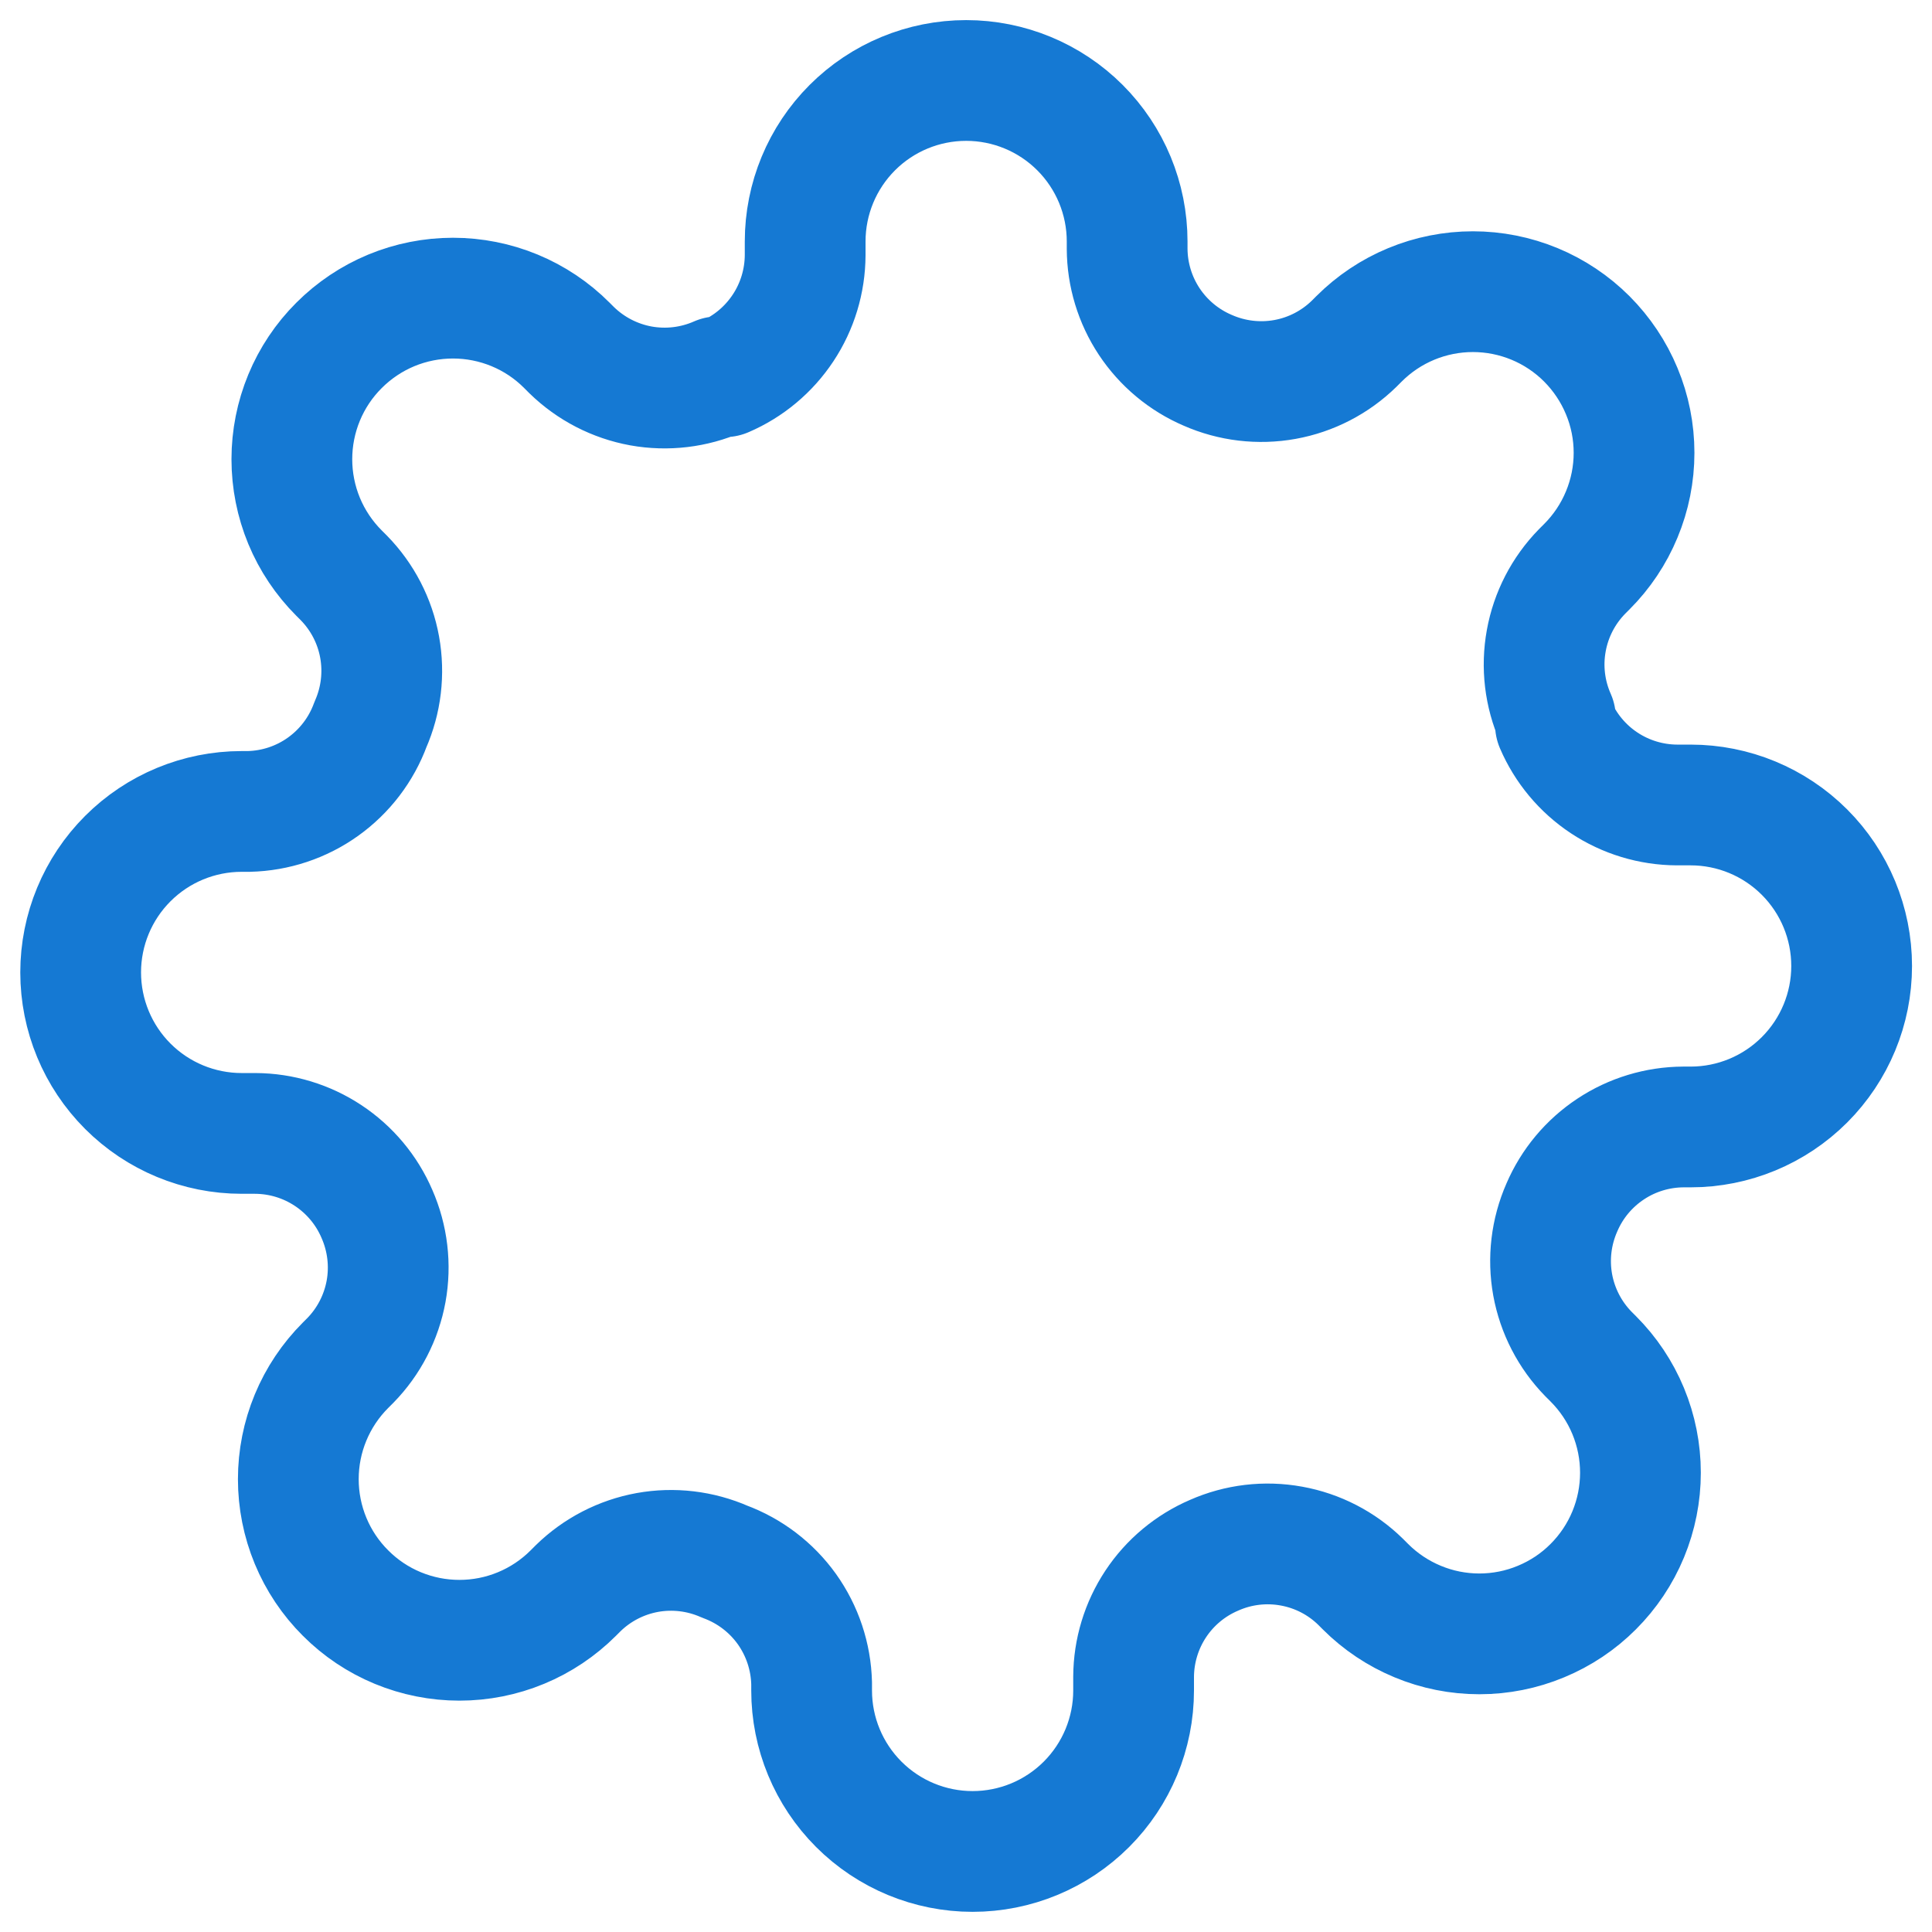 <svg width="32" height="32" viewBox="0 0 32 32" fill="none" xmlns="http://www.w3.org/2000/svg">
<path d="M25.869 20C25.692 20.402 25.639 20.848 25.717 21.28C25.796 21.713 26.002 22.112 26.309 22.426L26.389 22.506C26.637 22.754 26.834 23.048 26.968 23.372C27.102 23.696 27.171 24.043 27.171 24.393C27.171 24.743 27.102 25.09 26.968 25.414C26.834 25.738 26.637 26.032 26.389 26.28C26.142 26.528 25.848 26.724 25.524 26.858C25.2 26.993 24.853 27.062 24.503 27.062C24.152 27.062 23.805 26.993 23.481 26.858C23.158 26.724 22.864 26.528 22.616 26.28L22.536 26.2C22.222 25.892 21.823 25.686 21.39 25.608C20.957 25.529 20.511 25.582 20.109 25.76C19.715 25.929 19.379 26.209 19.142 26.567C18.905 26.925 18.778 27.344 18.776 27.773V28C18.776 28.707 18.495 29.385 17.995 29.885C17.495 30.385 16.817 30.666 16.109 30.666C15.402 30.666 14.724 30.385 14.224 29.885C13.724 29.385 13.443 28.707 13.443 28V27.88C13.432 27.438 13.289 27.01 13.033 26.651C12.776 26.292 12.417 26.019 12.003 25.866C11.6 25.689 11.154 25.636 10.722 25.714C10.289 25.793 9.89 25.999 9.576 26.306L9.496 26.386C9.248 26.634 8.954 26.831 8.63 26.965C8.307 27.099 7.96 27.168 7.609 27.168C7.259 27.168 6.912 27.099 6.588 26.965C6.264 26.831 5.97 26.634 5.723 26.386C5.475 26.139 5.278 25.845 5.144 25.521C5.01 25.197 4.941 24.85 4.941 24.5C4.941 24.149 5.01 23.802 5.144 23.479C5.278 23.155 5.475 22.861 5.723 22.613L5.803 22.533C6.11 22.219 6.316 21.82 6.395 21.387C6.473 20.955 6.42 20.509 6.243 20.106C6.074 19.712 5.793 19.376 5.435 19.139C5.077 18.902 4.658 18.775 4.229 18.773H4.003C3.295 18.773 2.617 18.492 2.117 17.992C1.617 17.492 1.336 16.814 1.336 16.106C1.336 15.399 1.617 14.721 2.117 14.221C2.617 13.721 3.295 13.44 4.003 13.44H4.123C4.564 13.429 4.992 13.287 5.351 13.03C5.71 12.773 5.984 12.414 6.136 12C6.313 11.598 6.366 11.151 6.288 10.719C6.21 10.286 6.003 9.887 5.696 9.573L5.616 9.493C5.368 9.245 5.171 8.951 5.037 8.628C4.903 8.304 4.834 7.957 4.834 7.606C4.834 7.256 4.903 6.909 5.037 6.585C5.171 6.261 5.368 5.967 5.616 5.72C5.864 5.472 6.158 5.275 6.481 5.141C6.805 5.007 7.152 4.938 7.503 4.938C7.853 4.938 8.2 5.007 8.524 5.141C8.848 5.275 9.142 5.472 9.389 5.72L9.469 5.8C9.784 6.107 10.183 6.313 10.615 6.392C11.048 6.47 11.494 6.417 11.896 6.24H12.003C12.397 6.071 12.733 5.79 12.97 5.432C13.207 5.075 13.334 4.655 13.336 4.226V4C13.336 3.292 13.617 2.614 14.117 2.114C14.617 1.614 15.295 1.333 16.003 1.333C16.71 1.333 17.388 1.614 17.888 2.114C18.388 2.614 18.669 3.292 18.669 4V4.12C18.671 4.549 18.798 4.968 19.035 5.326C19.272 5.683 19.608 5.964 20.003 6.133C20.405 6.31 20.851 6.363 21.283 6.285C21.716 6.207 22.115 6 22.429 5.693L22.509 5.613C22.757 5.365 23.051 5.168 23.375 5.034C23.698 4.9 24.046 4.831 24.396 4.831C24.746 4.831 25.093 4.9 25.417 5.034C25.741 5.168 26.035 5.365 26.283 5.613C26.53 5.861 26.727 6.155 26.861 6.479C26.996 6.802 27.065 7.149 27.065 7.5C27.065 7.85 26.996 8.197 26.861 8.521C26.727 8.845 26.53 9.139 26.283 9.386L26.203 9.466C25.895 9.781 25.689 10.18 25.611 10.612C25.532 11.045 25.585 11.491 25.763 11.893V12C25.932 12.394 26.212 12.73 26.57 12.967C26.928 13.204 27.347 13.331 27.776 13.333H28.003C28.71 13.333 29.388 13.614 29.888 14.114C30.388 14.614 30.669 15.292 30.669 16C30.669 16.707 30.388 17.385 29.888 17.885C29.388 18.385 28.71 18.666 28.003 18.666H27.883C27.454 18.668 27.034 18.795 26.677 19.032C26.319 19.269 26.038 19.605 25.869 20V20Z" stroke="#1579D3" stroke-width="2" stroke-linecap="round" stroke-linejoin="round"/>
</svg>
